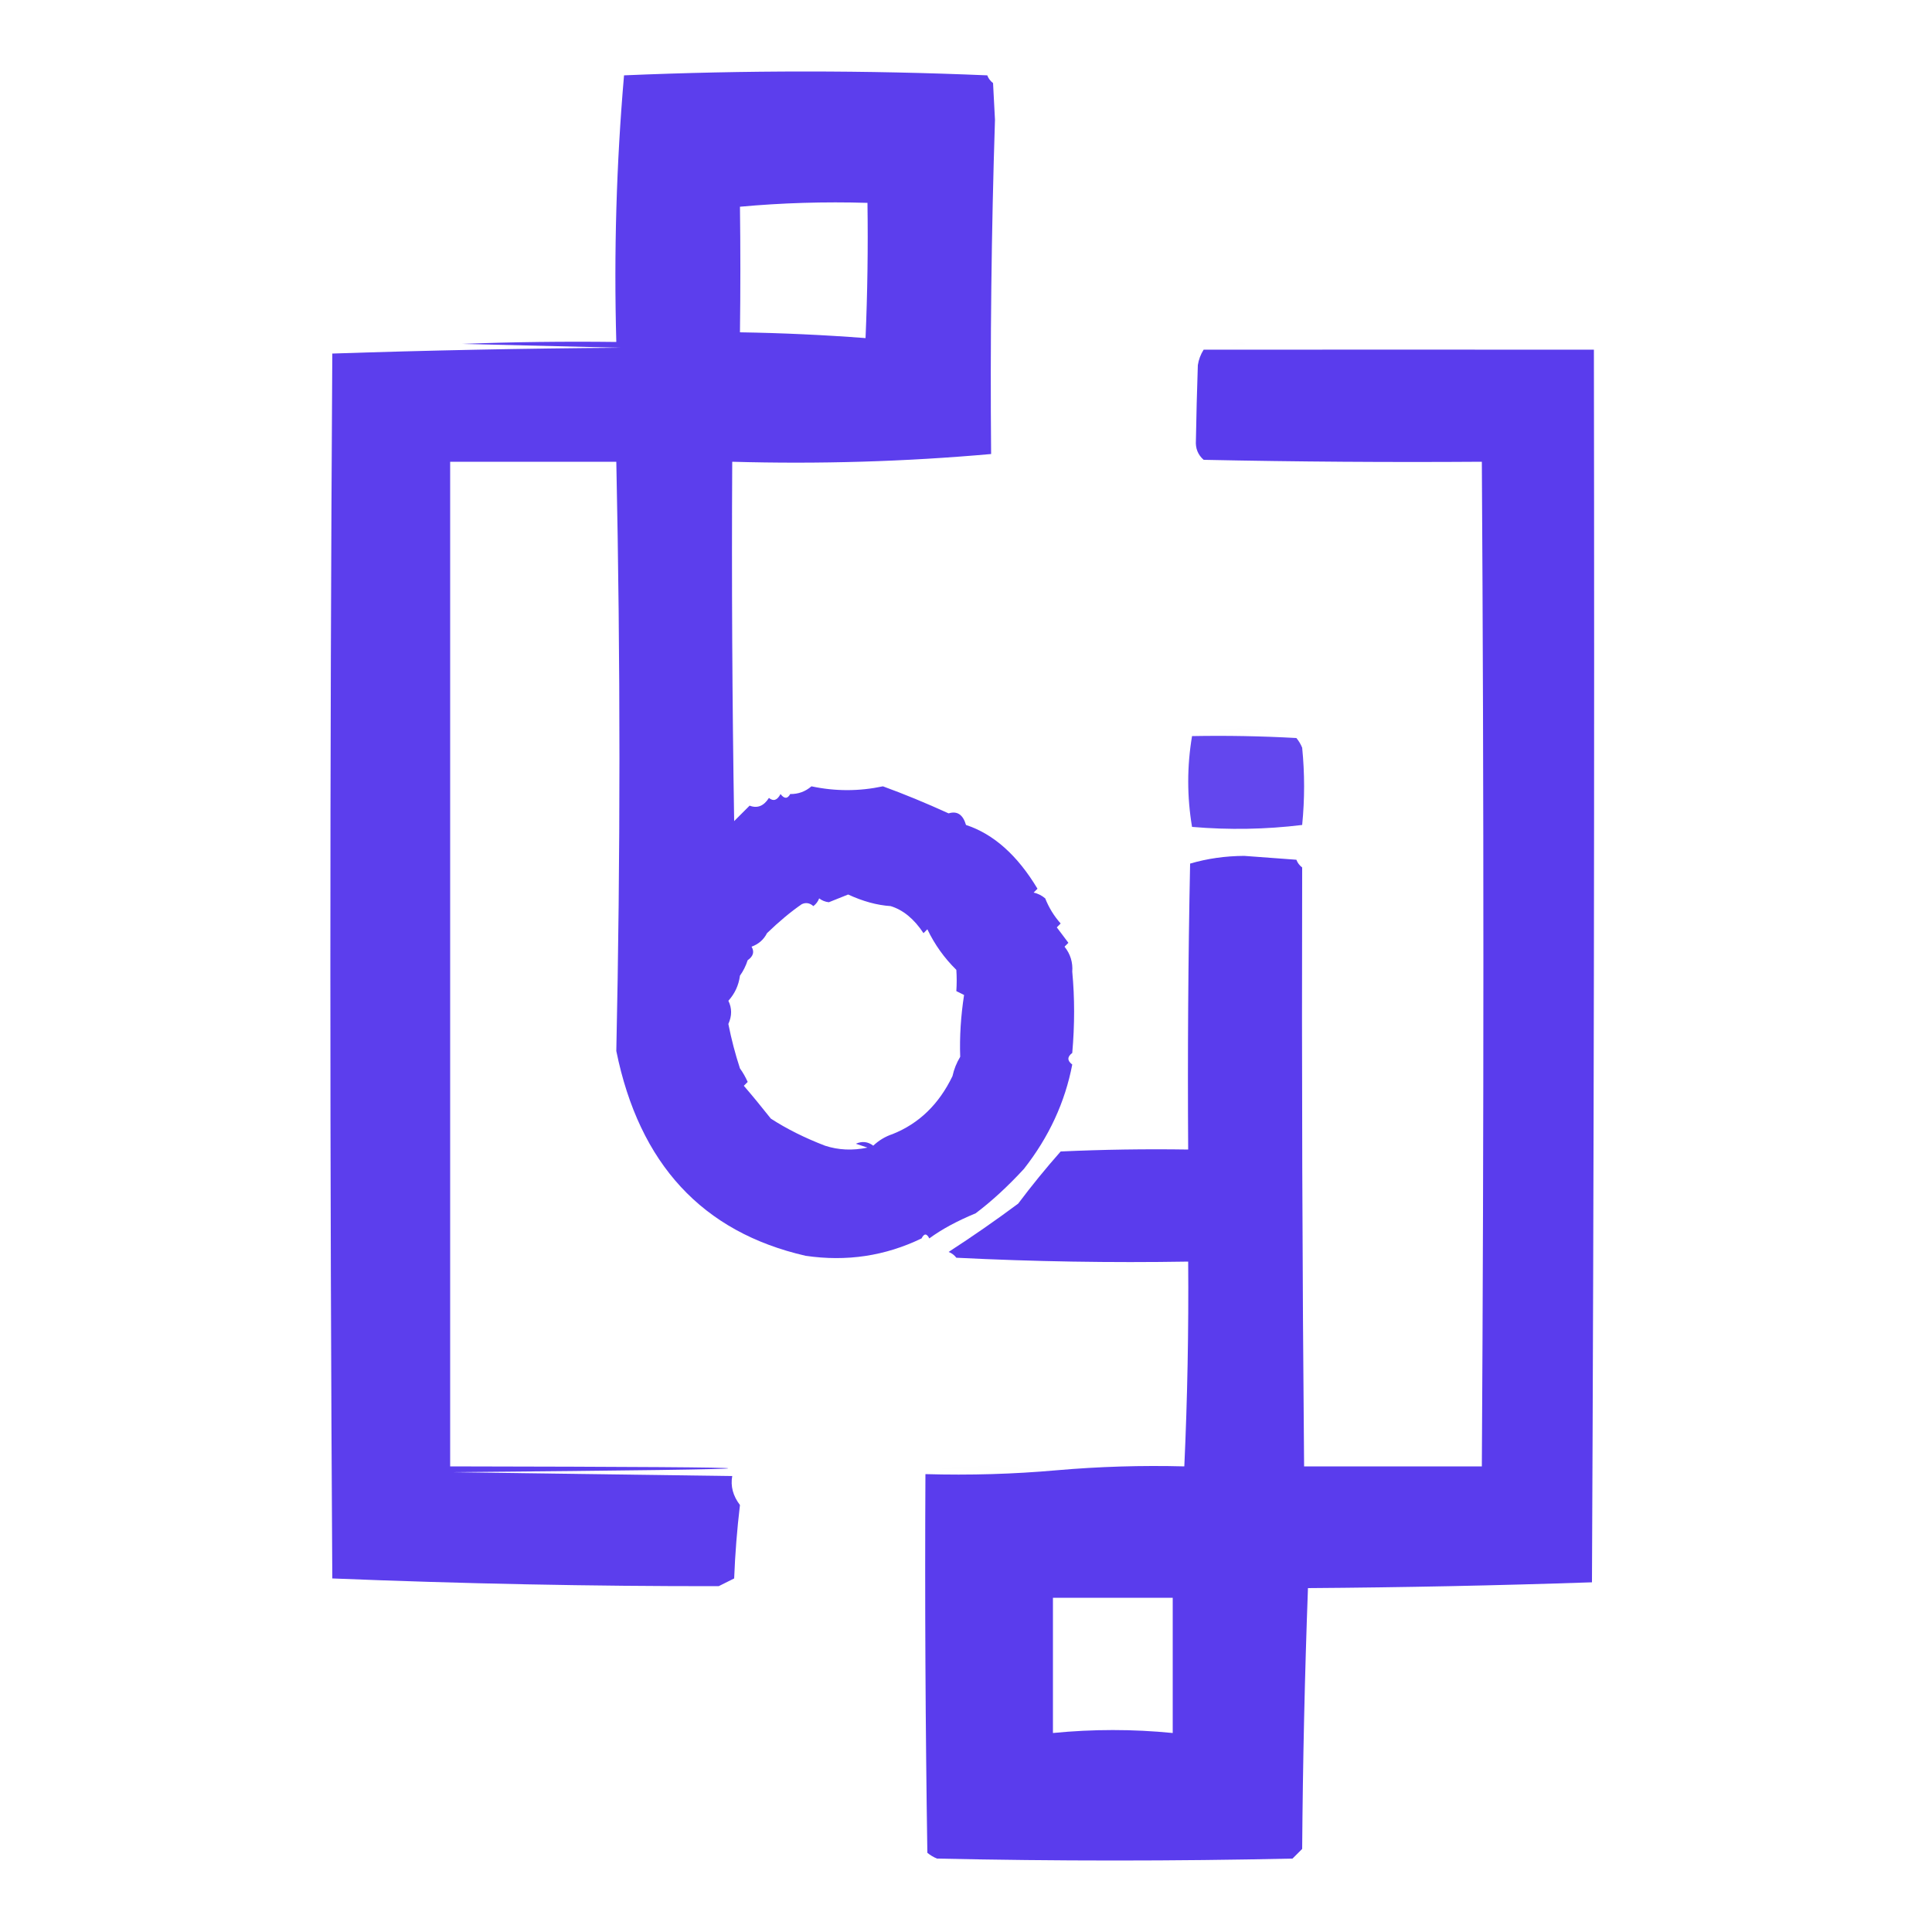<?xml version="1.0" encoding="UTF-8"?>
<!DOCTYPE svg PUBLIC "-//W3C//DTD SVG 1.1//EN" "http://www.w3.org/Graphics/SVG/1.1/DTD/svg11.dtd">
<svg xmlns="http://www.w3.org/2000/svg" version="1.1" width="500px" height="500px" style="shape-rendering:geometricPrecision; text-rendering:geometricPrecision; image-rendering:optimizeQuality; fill-rule:evenodd; clip-rule:evenodd" xmlns:xlink="http://www.w3.org/1999/xlink">
<g><path style="opacity:0.893" fill="#4928eb" d="M 204.5,205.5 C 206.6,205.523 208.433,204.856 210,203.5C 216.16,204.812 222.326,204.812 228.5,203.5C 233.886,205.456 239.553,207.789 245.5,210.5C 247.718,209.812 249.218,210.812 250,213.5C 257.14,215.843 263.307,221.343 268.5,230C 268.167,230.333 267.833,230.667 267.5,231C 268.624,231.249 269.624,231.749 270.5,232.5C 271.457,234.918 272.791,237.084 274.5,239C 274.167,239.333 273.833,239.667 273.5,240C 274.636,241.53 275.636,242.863 276.5,244C 276.167,244.333 275.833,244.667 275.5,245C 277.016,246.897 277.683,249.064 277.5,251.5C 278.138,258.225 278.138,265.225 277.5,272.5C 276.167,273.5 276.167,274.5 277.5,275.5C 275.625,285.268 271.458,294.268 265,302.5C 260.839,307.022 256.673,310.856 252.5,314C 247.694,315.986 243.694,318.153 240.5,320.5C 239.833,319.167 239.167,319.167 238.5,320.5C 229.078,325.057 219.078,326.557 208.5,325C 181.77,318.884 165.437,301.218 159.5,272C 160.579,221.842 160.579,171.008 159.5,119.5C 145.167,119.5 130.833,119.5 116.5,119.5C 116.5,206.167 116.5,292.833 116.5,379.5C 212.498,379.667 212.498,380.167 116.5,381C 140.833,381.333 165.167,381.667 189.5,382C 189.03,384.631 189.697,387.131 191.5,389.5C 190.747,395.804 190.247,402.137 190,408.5C 188.667,409.167 187.333,409.833 186,410.5C 153.101,410.534 119.767,409.867 86,408.5C 85.333,302.833 85.333,197.167 86,91.5C 110.761,90.672 135.594,90.172 160.5,90C 146.833,89.667 133.167,89.333 119.5,89C 132.829,88.5 146.163,88.333 159.5,88.5C 158.858,65.338 159.524,42.338 161.5,19.5C 192.833,18.167 224.167,18.167 255.5,19.5C 255.808,20.308 256.308,20.975 257,21.5C 257.167,24.667 257.333,27.833 257.5,31C 256.572,59.851 256.239,88.684 256.5,117.5C 234.329,119.475 211.996,120.141 189.5,119.5C 189.333,150.502 189.5,181.502 190,212.5C 191.333,211.167 192.667,209.833 194,208.5C 195.998,209.271 197.665,208.605 199,206.5C 200.147,207.458 201.147,207.125 202,205.5C 202.977,206.774 203.811,206.774 204.5,205.5 Z M 191.5,53.5 C 202.321,52.505 213.321,52.172 224.5,52.5C 224.667,64.171 224.5,75.838 224,87.5C 213.243,86.679 202.41,86.179 191.5,86C 191.639,75.112 191.639,64.279 191.5,53.5 Z M 230.5,234.5 C 233.735,235.489 236.568,237.822 239,241.5C 239.333,241.167 239.667,240.833 240,240.5C 241.886,244.44 244.386,247.94 247.5,251C 247.623,252.789 247.623,254.622 247.5,256.5C 248.167,256.833 248.833,257.167 249.5,257.5C 248.653,262.997 248.319,268.33 248.5,273.5C 247.559,275.05 246.893,276.716 246.5,278.5C 242.997,285.778 237.83,290.778 231,293.5C 229.108,294.13 227.441,295.13 226,296.5C 224.612,295.446 223.112,295.28 221.5,296C 222.5,296.333 223.5,296.667 224.5,297C 220.642,297.81 216.976,297.643 213.5,296.5C 208.228,294.47 203.562,292.137 199.5,289.5C 196.907,286.23 194.574,283.397 192.5,281C 192.833,280.667 193.167,280.333 193.5,280C 192.915,278.698 192.249,277.531 191.5,276.5C 190.27,272.747 189.27,268.914 188.5,265C 189.445,262.911 189.445,260.911 188.5,259C 190.171,257.157 191.171,254.991 191.5,252.5C 192.345,251.329 193.011,249.995 193.5,248.5C 194.954,247.48 195.287,246.313 194.5,245C 196.324,244.34 197.657,243.173 198.5,241.5C 201.641,238.467 204.641,235.967 207.5,234C 208.549,233.508 209.549,233.674 210.5,234.5C 211.192,233.975 211.692,233.308 212,232.5C 212.725,233.059 213.558,233.392 214.5,233.5C 216.167,232.833 217.833,232.167 219.5,231.5C 223.334,233.271 227,234.271 230.5,234.5 Z"/></g>
<g><path style="opacity:0.004" fill="#4928eb" d="M 117.5,88.5 C 118.833,89.167 118.833,89.167 117.5,88.5 Z"/></g>
<g><path style="opacity:0.004" fill="#4928eb" d="M 318.5,89.5 C 319.601,88.402 320.934,88.235 322.5,89C 321.207,89.49 319.873,89.657 318.5,89.5 Z"/></g>
<g><path style="opacity:0.904" fill="#4928eb" d="M 273.5,380.5 C 284.449,379.545 295.449,379.211 306.5,379.5C 307.305,361.846 307.638,344.179 307.5,326.5C 287.489,326.833 267.489,326.5 247.5,325.5C 246.975,324.808 246.308,324.308 245.5,324C 251.644,320.02 257.644,315.853 263.5,311.5C 267.007,306.83 270.674,302.33 274.5,298C 285.495,297.5 296.495,297.333 307.5,297.5C 307.333,272.831 307.5,248.164 308,223.5C 312.414,222.199 317.081,221.532 322,221.5C 326.5,221.833 331,222.167 335.5,222.5C 335.808,223.308 336.308,223.975 337,224.5C 336.87,276.949 337.037,328.616 337.5,379.5C 352.833,379.5 368.167,379.5 383.5,379.5C 384.033,291.898 384.033,205.231 383.5,119.5C 359.498,119.667 335.498,119.5 311.5,119C 310.02,117.701 309.354,116.034 309.5,114C 309.61,107.585 309.776,101.085 310,94.5C 310.219,93.062 310.719,91.729 311.5,90.5C 345.072,90.471 378.739,90.471 412.5,90.5C 412.667,196.834 412.5,303.167 412,409.5C 387.572,410.328 363.072,410.828 338.5,411C 337.672,433.427 337.172,455.927 337,478.5C 336.167,479.333 335.333,480.167 334.5,481C 303.833,481.667 273.167,481.667 242.5,481C 241.584,480.626 240.75,480.126 240,479.5C 239.5,446.835 239.333,414.168 239.5,381.5C 251.012,381.828 262.346,381.495 273.5,380.5 Z M 272.5,413.5 C 282.833,413.5 293.167,413.5 303.5,413.5C 303.5,425.167 303.5,436.833 303.5,448.5C 293.191,447.478 282.857,447.478 272.5,448.5C 272.5,436.833 272.5,425.167 272.5,413.5 Z"/></g>
<g><path style="opacity:0.004" fill="#4928eb" d="M 309.5,189.5 C 315.653,188.347 321.986,188.18 328.5,189C 322.175,189.5 315.842,189.666 309.5,189.5 Z"/></g>
<g><path style="opacity:0.004" fill="#4928eb" d="M 329.5,189.5 C 330.601,188.402 331.934,188.235 333.5,189C 332.207,189.49 330.873,189.657 329.5,189.5 Z"/></g>
<g><path style="opacity:0.854" fill="#4928eb" d="M 308.5,190.5 C 317.506,190.334 326.506,190.5 335.5,191C 336.126,191.75 336.626,192.584 337,193.5C 337.667,200.167 337.667,206.833 337,213.5C 327.578,214.651 318.078,214.818 308.5,214C 307.182,206.167 307.182,198.334 308.5,190.5 Z"/></g>
<g><path style="opacity:0.004" fill="#4928eb" d="M 212.5,203.5 C 216.311,202.355 220.311,202.188 224.5,203C 220.514,203.499 216.514,203.666 212.5,203.5 Z"/></g>
<g><path style="opacity:0.004" fill="#4928eb" d="M 204.5,205.5 C 203.833,204.167 203.833,204.167 204.5,205.5 Z"/></g>
<g><path style="opacity:0.004" fill="#4928eb" d="M 234.5,204.5 C 235.833,205.167 235.833,205.167 234.5,204.5 Z"/></g>
<g><path style="opacity:0.004" fill="#4928eb" d="M 277.5,251.5 C 278.525,251.897 278.692,252.563 278,253.5C 277.536,252.906 277.369,252.239 277.5,251.5 Z"/></g>
<g><path style="opacity:0.004" fill="#4928eb" d="M 277.5,272.5 C 278.833,273.5 278.833,274.5 277.5,275.5C 277.5,274.5 277.5,273.5 277.5,272.5 Z"/></g>
<g><path style="opacity:0.004" fill="#4928eb" d="M 238.5,320.5 C 239.167,320.5 239.833,320.5 240.5,320.5C 239.833,321.833 239.167,321.833 238.5,320.5 Z"/></g>
<g><path style="opacity:0.004" fill="#4928eb" d="M 273.5,380.5 C 262.828,380.667 252.161,380.5 241.5,380C 252.341,379.175 263.008,379.341 273.5,380.5 Z"/></g>
</svg>
